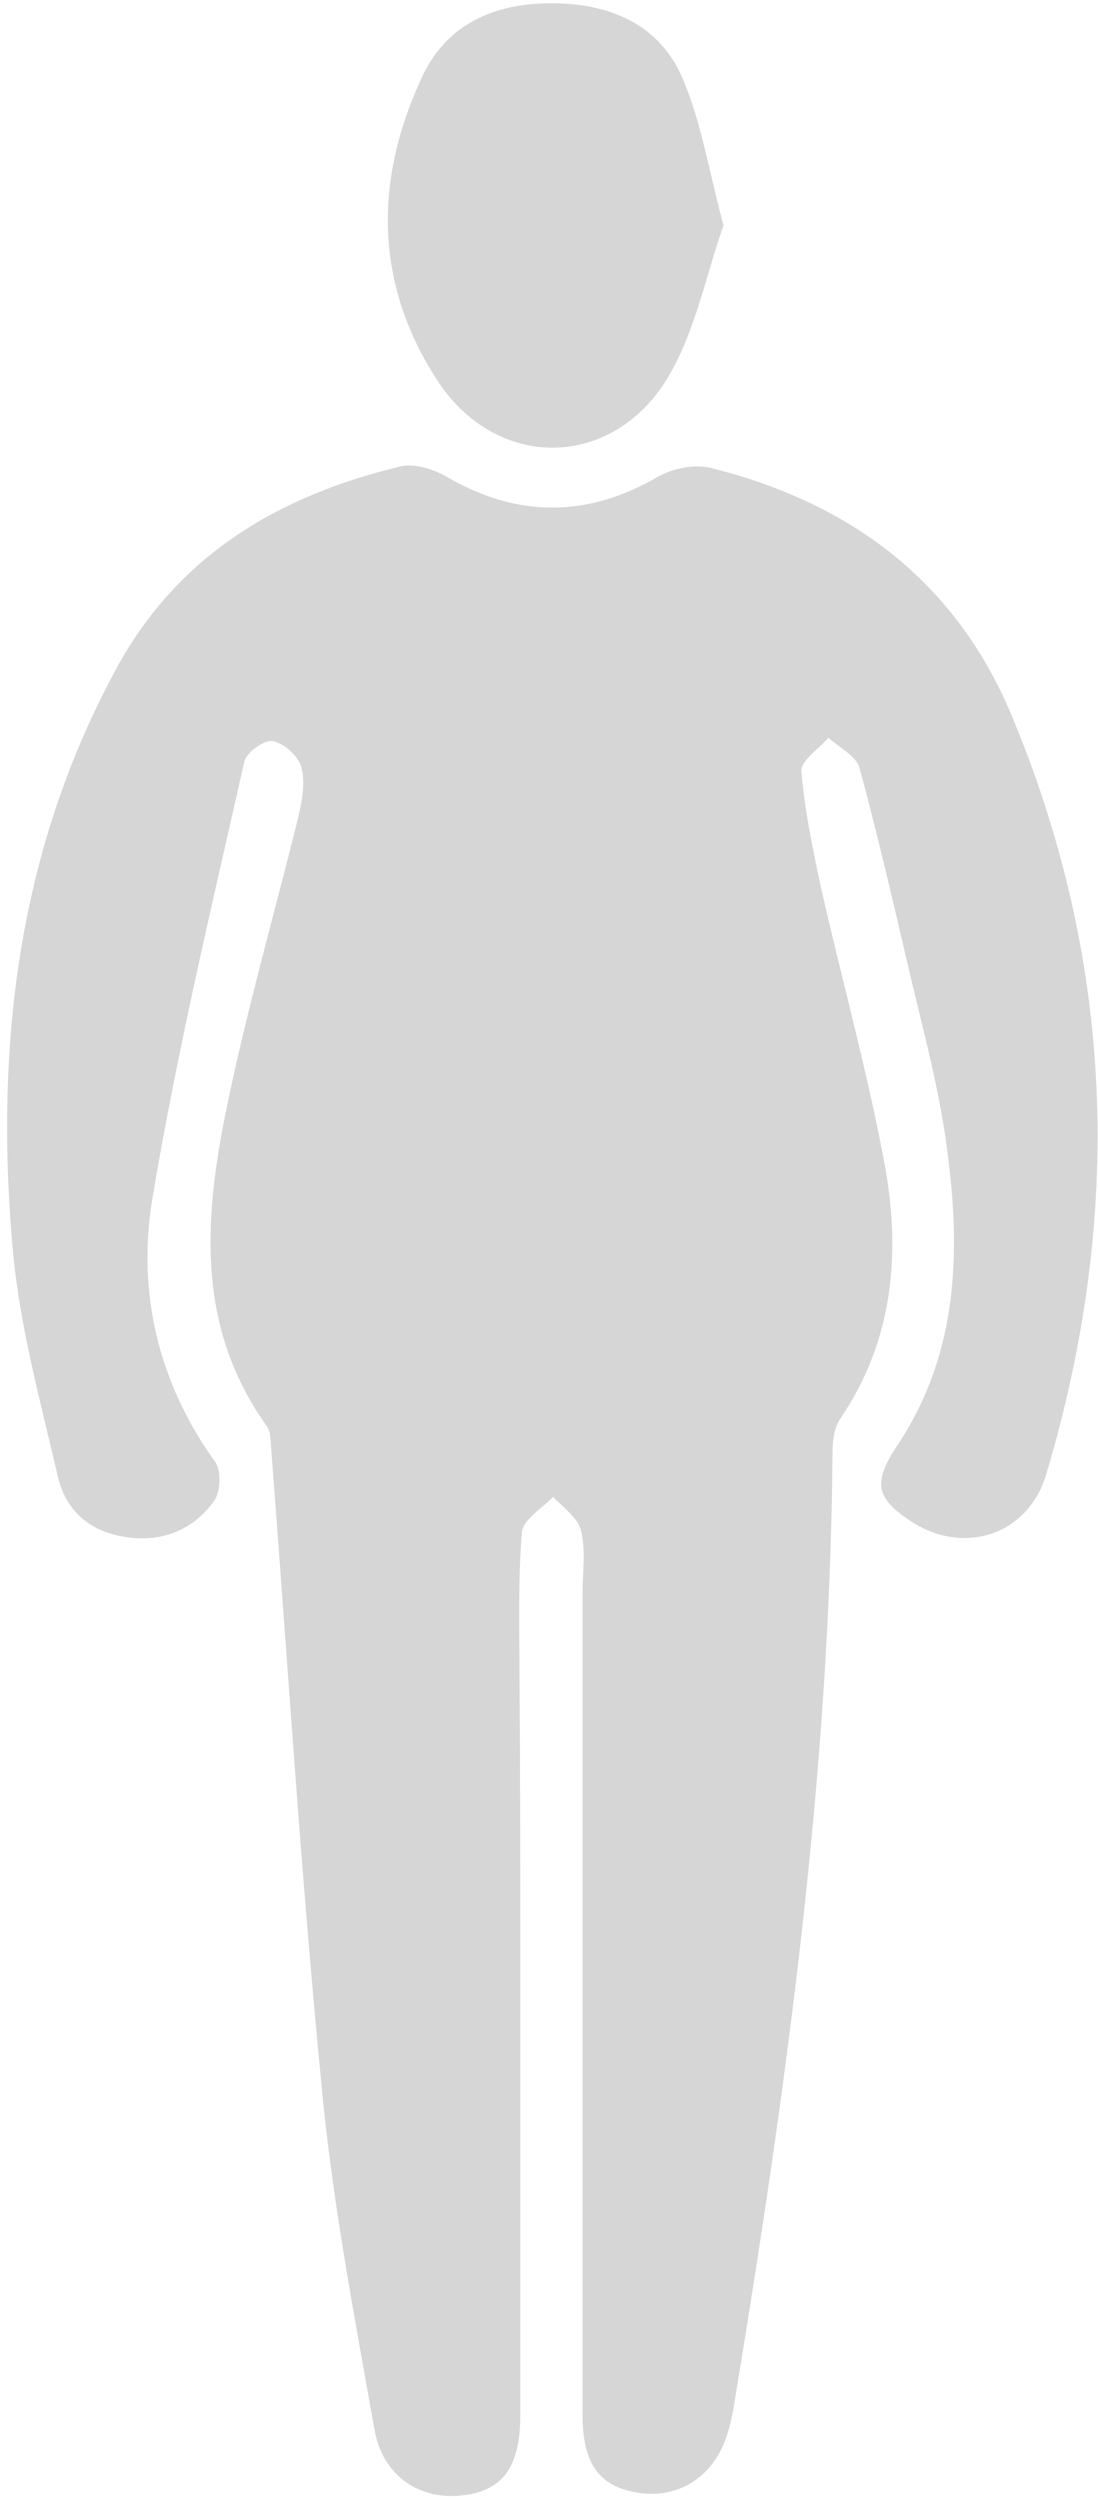 <svg width="134" height="305" viewBox="0 0 134 305" fill="none" xmlns="http://www.w3.org/2000/svg">
<path d="M63.5 242.1C63.5 259.6 63.5 277.1 63.5 294.6C63.5 300.9 61.4 303.8 56.6 304.4C51.3 305.1 46.7 302.1 45.7 296.4C43.2 282.3 40.5 268.2 39.2 254C36.7 228.3 35.1 202.6 33.1 176.8C33 175.8 33.1 174.7 32.5 173.9C23.6 161.4 25 147.7 27.9 134C30.3 122.6 33.5 111.4 36.3 100.1C36.8 98 37.3 95.7 36.8 93.7C36.5 92.3 34.7 90.7 33.3 90.4C32.3 90.2 30 91.8 29.8 93C25.8 110.7 21.6 128.3 18.6 146.2C16.7 157.6 19.3 168.7 26.3 178.4C27 179.4 26.9 181.9 26.2 183C23.6 186.7 19.7 188.2 15.3 187.5C11.1 186.9 8.1 184.4 7.1 180.3C5 171.2 2.5 162.2 1.6 152.9C-0.7 127.9 2.1 103.6 14.4 81.2C21.9 67.6 34.2 60.4 48.9 56.9C50.5 56.5 52.8 57.2 54.4 58.1C63.1 63.2 71.7 63.2 80.4 58.1C82.2 57.1 84.9 56.6 86.8 57.1C103.6 61.3 116.4 70.7 123.3 86.9C136.1 117.3 137.1 148.3 127.7 179.8C125.5 187.3 117.6 189.8 111.2 185.6C106.9 182.8 106.5 180.9 109.4 176.5C117.2 164.9 117.3 152 115.4 138.9C114.5 132.7 112.9 126.5 111.4 120.3C109.3 111.4 107.3 102.5 104.9 93.7C104.5 92.2 102.4 91.2 101.1 90C99.9 91.4 97.7 92.8 97.8 94.1C98.2 98.9 99.2 103.6 100.2 108.3C102.8 119.8 106 131.2 108.1 142.8C109.9 153.3 108.9 163.7 102.6 173C101.8 174.1 101.6 175.8 101.6 177.2C101.3 216.5 95.9 255.2 89.5 293.9C89.3 294.9 89.1 295.9 88.8 296.8C87.3 302 82.9 304.9 77.9 304.1C73.2 303.4 71.1 300.6 71.1 294.7C71.1 261.2 71.1 227.7 71.1 194.2C71.1 191.7 71.5 189.1 70.9 186.7C70.5 185.1 68.7 183.9 67.5 182.6C66.2 184 63.9 185.3 63.7 186.9C63.2 192.9 63.4 198.9 63.4 204.9C63.5 217.5 63.5 229.8 63.5 242.1Z" fill="#D7D6D6"/>
<path d="M88.3 27.5C86.2 33.4 84.9 40.3 81.6 45.9C74.8 57.4 60.5 57.5 53.3 46.3C45.6 34.4 45.7 21.7 51.6 9.2C54.7 2.7 60.7 0.3 67.7 0.4C74.8 0.5 80.7 3.2 83.4 9.8C85.6 15 86.5 20.8 88.3 27.5Z" fill="#D7D6D6"/>
</svg>
